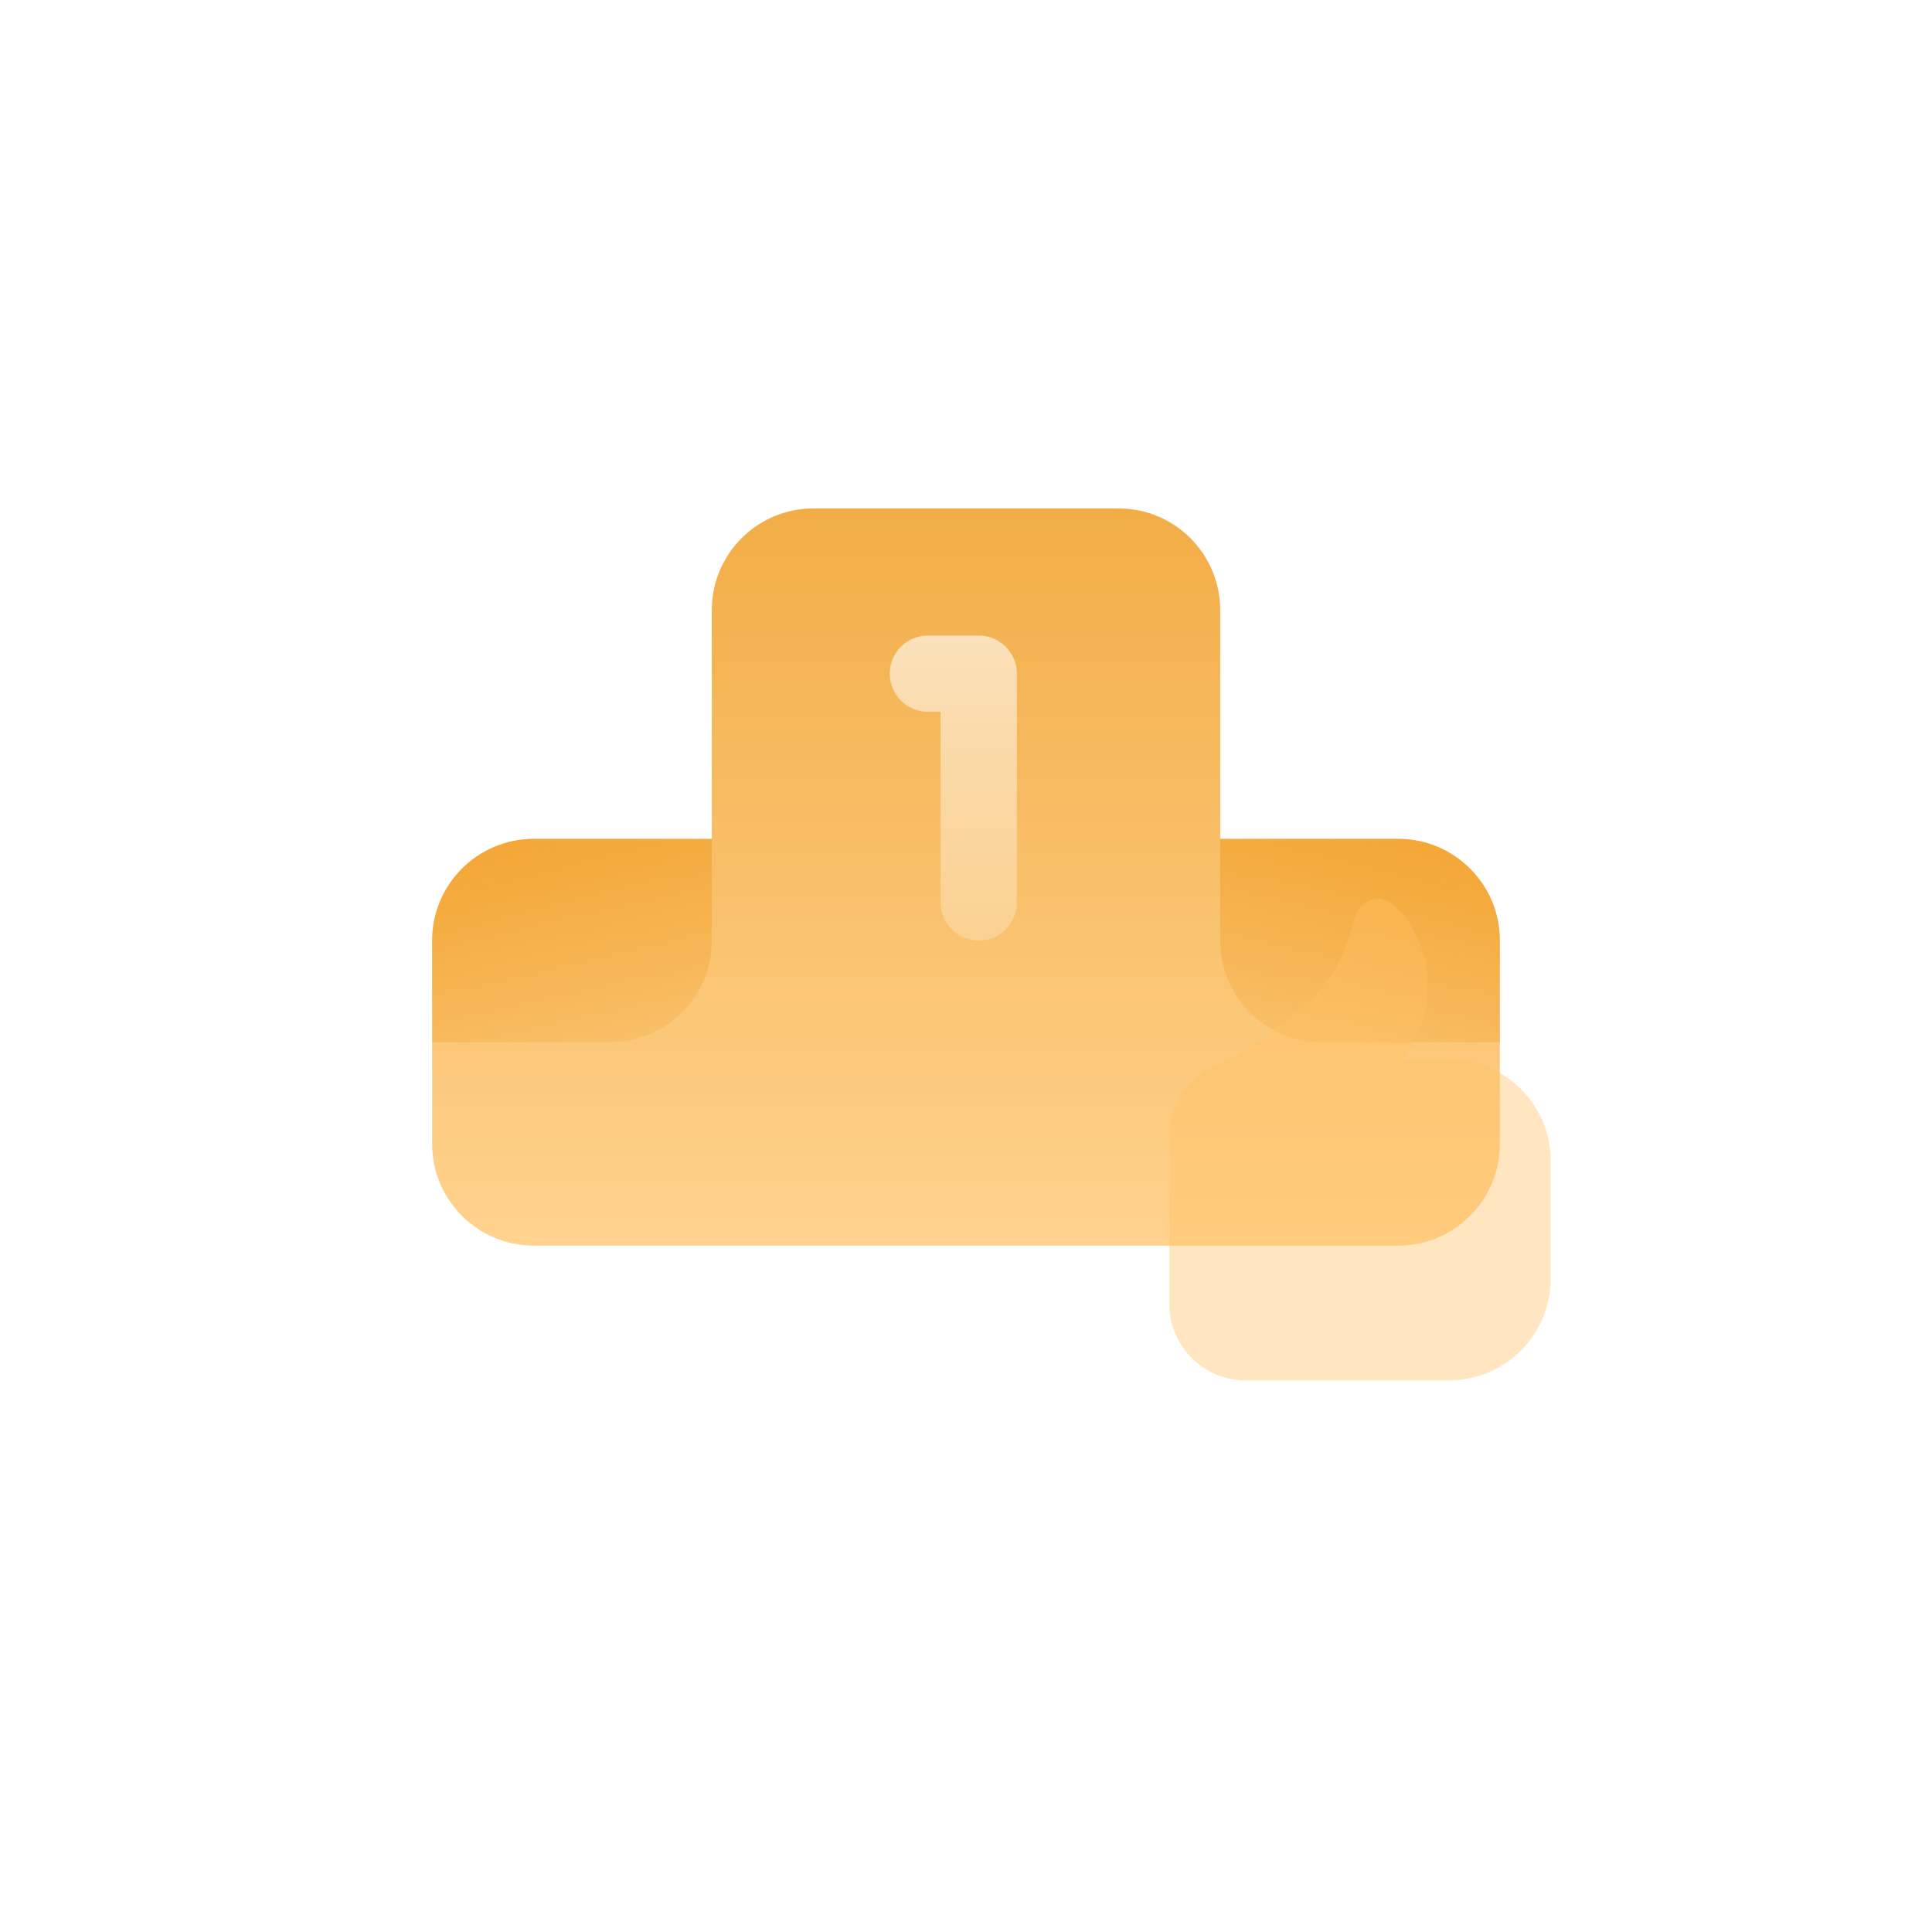 <svg width="76" height="76" viewBox="0 0 76 76" fill="none" xmlns="http://www.w3.org/2000/svg">
<g filter="url(#filter0_d_167_11559)">
<rect x="10" y="6" width="56" height="56" rx="12" fill="white"/>
</g>
<path fill-rule="evenodd" clip-rule="evenodd" d="M32 20C29.791 20 28 21.791 28 24V33H21C18.791 33 17 34.791 17 37V45C17 47.209 18.791 49 21 49H55C57.209 49 59 47.209 59 45V37C59 34.791 57.209 33 55 33H48V24C48 21.791 46.209 20 44 20H32Z" fill="url(#paint0_linear_167_11559)"/>
<path d="M17 37C17 34.791 18.791 33 21 33H28V37C28 39.209 26.209 41 24 41H17V37Z" fill="url(#paint1_linear_167_11559)"/>
<path d="M59 37C59 34.791 57.209 33 55 33H48V37C48 39.209 49.791 41 52 41H59V37Z" fill="url(#paint2_linear_167_11559)"/>
<g filter="url(#filter1_bi_167_11559)">
<path fill-rule="evenodd" clip-rule="evenodd" d="M54.641 34.489C54.093 34.108 53.409 34.552 53.254 35.2C53.094 35.867 52.811 36.692 52.31 37.443C51.454 38.727 49.213 40.201 48.348 40.741C47.005 41.039 46 42.237 46 43.67V50.301C46 51.958 47.343 53.301 49 53.301H57C59.209 53.301 61 51.511 61 49.301V44.67C61 42.461 59.209 40.67 57 40.67H55.197C55.503 40.224 56.044 39.304 56.127 38.28C56.242 36.872 56.021 36.436 55.533 35.472C55.522 35.45 55.511 35.428 55.5 35.406C55.31 35.031 54.98 34.725 54.641 34.489Z" fill="#FFC164" fill-opacity="0.4"/>
</g>
<path fill-rule="evenodd" clip-rule="evenodd" d="M36.5 25C35.672 25 35 25.672 35 26.5C35 27.328 35.672 28 36.5 28H37V35.5C37 36.328 37.672 37 38.5 37C39.328 37 40 36.328 40 35.5V26.5C40 25.672 39.328 25 38.5 25H36.5Z" fill="url(#paint3_linear_167_11559)" fill-opacity="0.6"/>
<defs>
<filter id="filter0_d_167_11559" x="0" y="0" width="76" height="76" filterUnits="userSpaceOnUse" color-interpolation-filters="sRGB">
<feFlood flood-opacity="0" result="BackgroundImageFix"/>
<feColorMatrix in="SourceAlpha" type="matrix" values="0 0 0 0 0 0 0 0 0 0 0 0 0 0 0 0 0 0 127 0" result="hardAlpha"/>
<feOffset dy="4"/>
<feGaussianBlur stdDeviation="5"/>
<feComposite in2="hardAlpha" operator="out"/>
<feColorMatrix type="matrix" values="0 0 0 0 0.331 0 0 0 0 0.716 0 0 0 0 0.933 0 0 0 0.15 0"/>
<feBlend mode="normal" in2="BackgroundImageFix" result="effect1_dropShadow_167_11559"/>
<feBlend mode="normal" in="SourceGraphic" in2="effect1_dropShadow_167_11559" result="shape"/>
</filter>
<filter id="filter1_bi_167_11559" x="42" y="30.348" width="23" height="26.953" filterUnits="userSpaceOnUse" color-interpolation-filters="sRGB">
<feFlood flood-opacity="0" result="BackgroundImageFix"/>
<feGaussianBlur in="BackgroundImageFix" stdDeviation="2"/>
<feComposite in2="SourceAlpha" operator="in" result="effect1_backgroundBlur_167_11559"/>
<feBlend mode="normal" in="SourceGraphic" in2="effect1_backgroundBlur_167_11559" result="shape"/>
<feColorMatrix in="SourceAlpha" type="matrix" values="0 0 0 0 0 0 0 0 0 0 0 0 0 0 0 0 0 0 127 0" result="hardAlpha"/>
<feOffset dy="1"/>
<feGaussianBlur stdDeviation="1"/>
<feComposite in2="hardAlpha" operator="arithmetic" k2="-1" k3="1"/>
<feColorMatrix type="matrix" values="0 0 0 0 1 0 0 0 0 1 0 0 0 0 1 0 0 0 0.55 0"/>
<feBlend mode="normal" in2="shape" result="effect2_innerShadow_167_11559"/>
</filter>
<linearGradient id="paint0_linear_167_11559" x1="38" y1="20" x2="38" y2="49" gradientUnits="userSpaceOnUse">
<stop stop-color="#F2AD46"/>
<stop offset="1" stop-color="#FFD28E"/>
</linearGradient>
<linearGradient id="paint1_linear_167_11559" x1="22" y1="30.25" x2="26.014" y2="43.949" gradientUnits="userSpaceOnUse">
<stop stop-color="#F2A32E"/>
<stop offset="1" stop-color="#F2A32E" stop-opacity="0"/>
</linearGradient>
<linearGradient id="paint2_linear_167_11559" x1="54" y1="30.25" x2="49.986" y2="43.949" gradientUnits="userSpaceOnUse">
<stop stop-color="#F2A32E"/>
<stop offset="1" stop-color="#F2A32E" stop-opacity="0"/>
</linearGradient>
<linearGradient id="paint3_linear_167_11559" x1="37.5" y1="25" x2="37.5" y2="37" gradientUnits="userSpaceOnUse">
<stop stop-color="white"/>
<stop offset="1" stop-color="white" stop-opacity="0.4"/>
</linearGradient>
</defs>
</svg>
